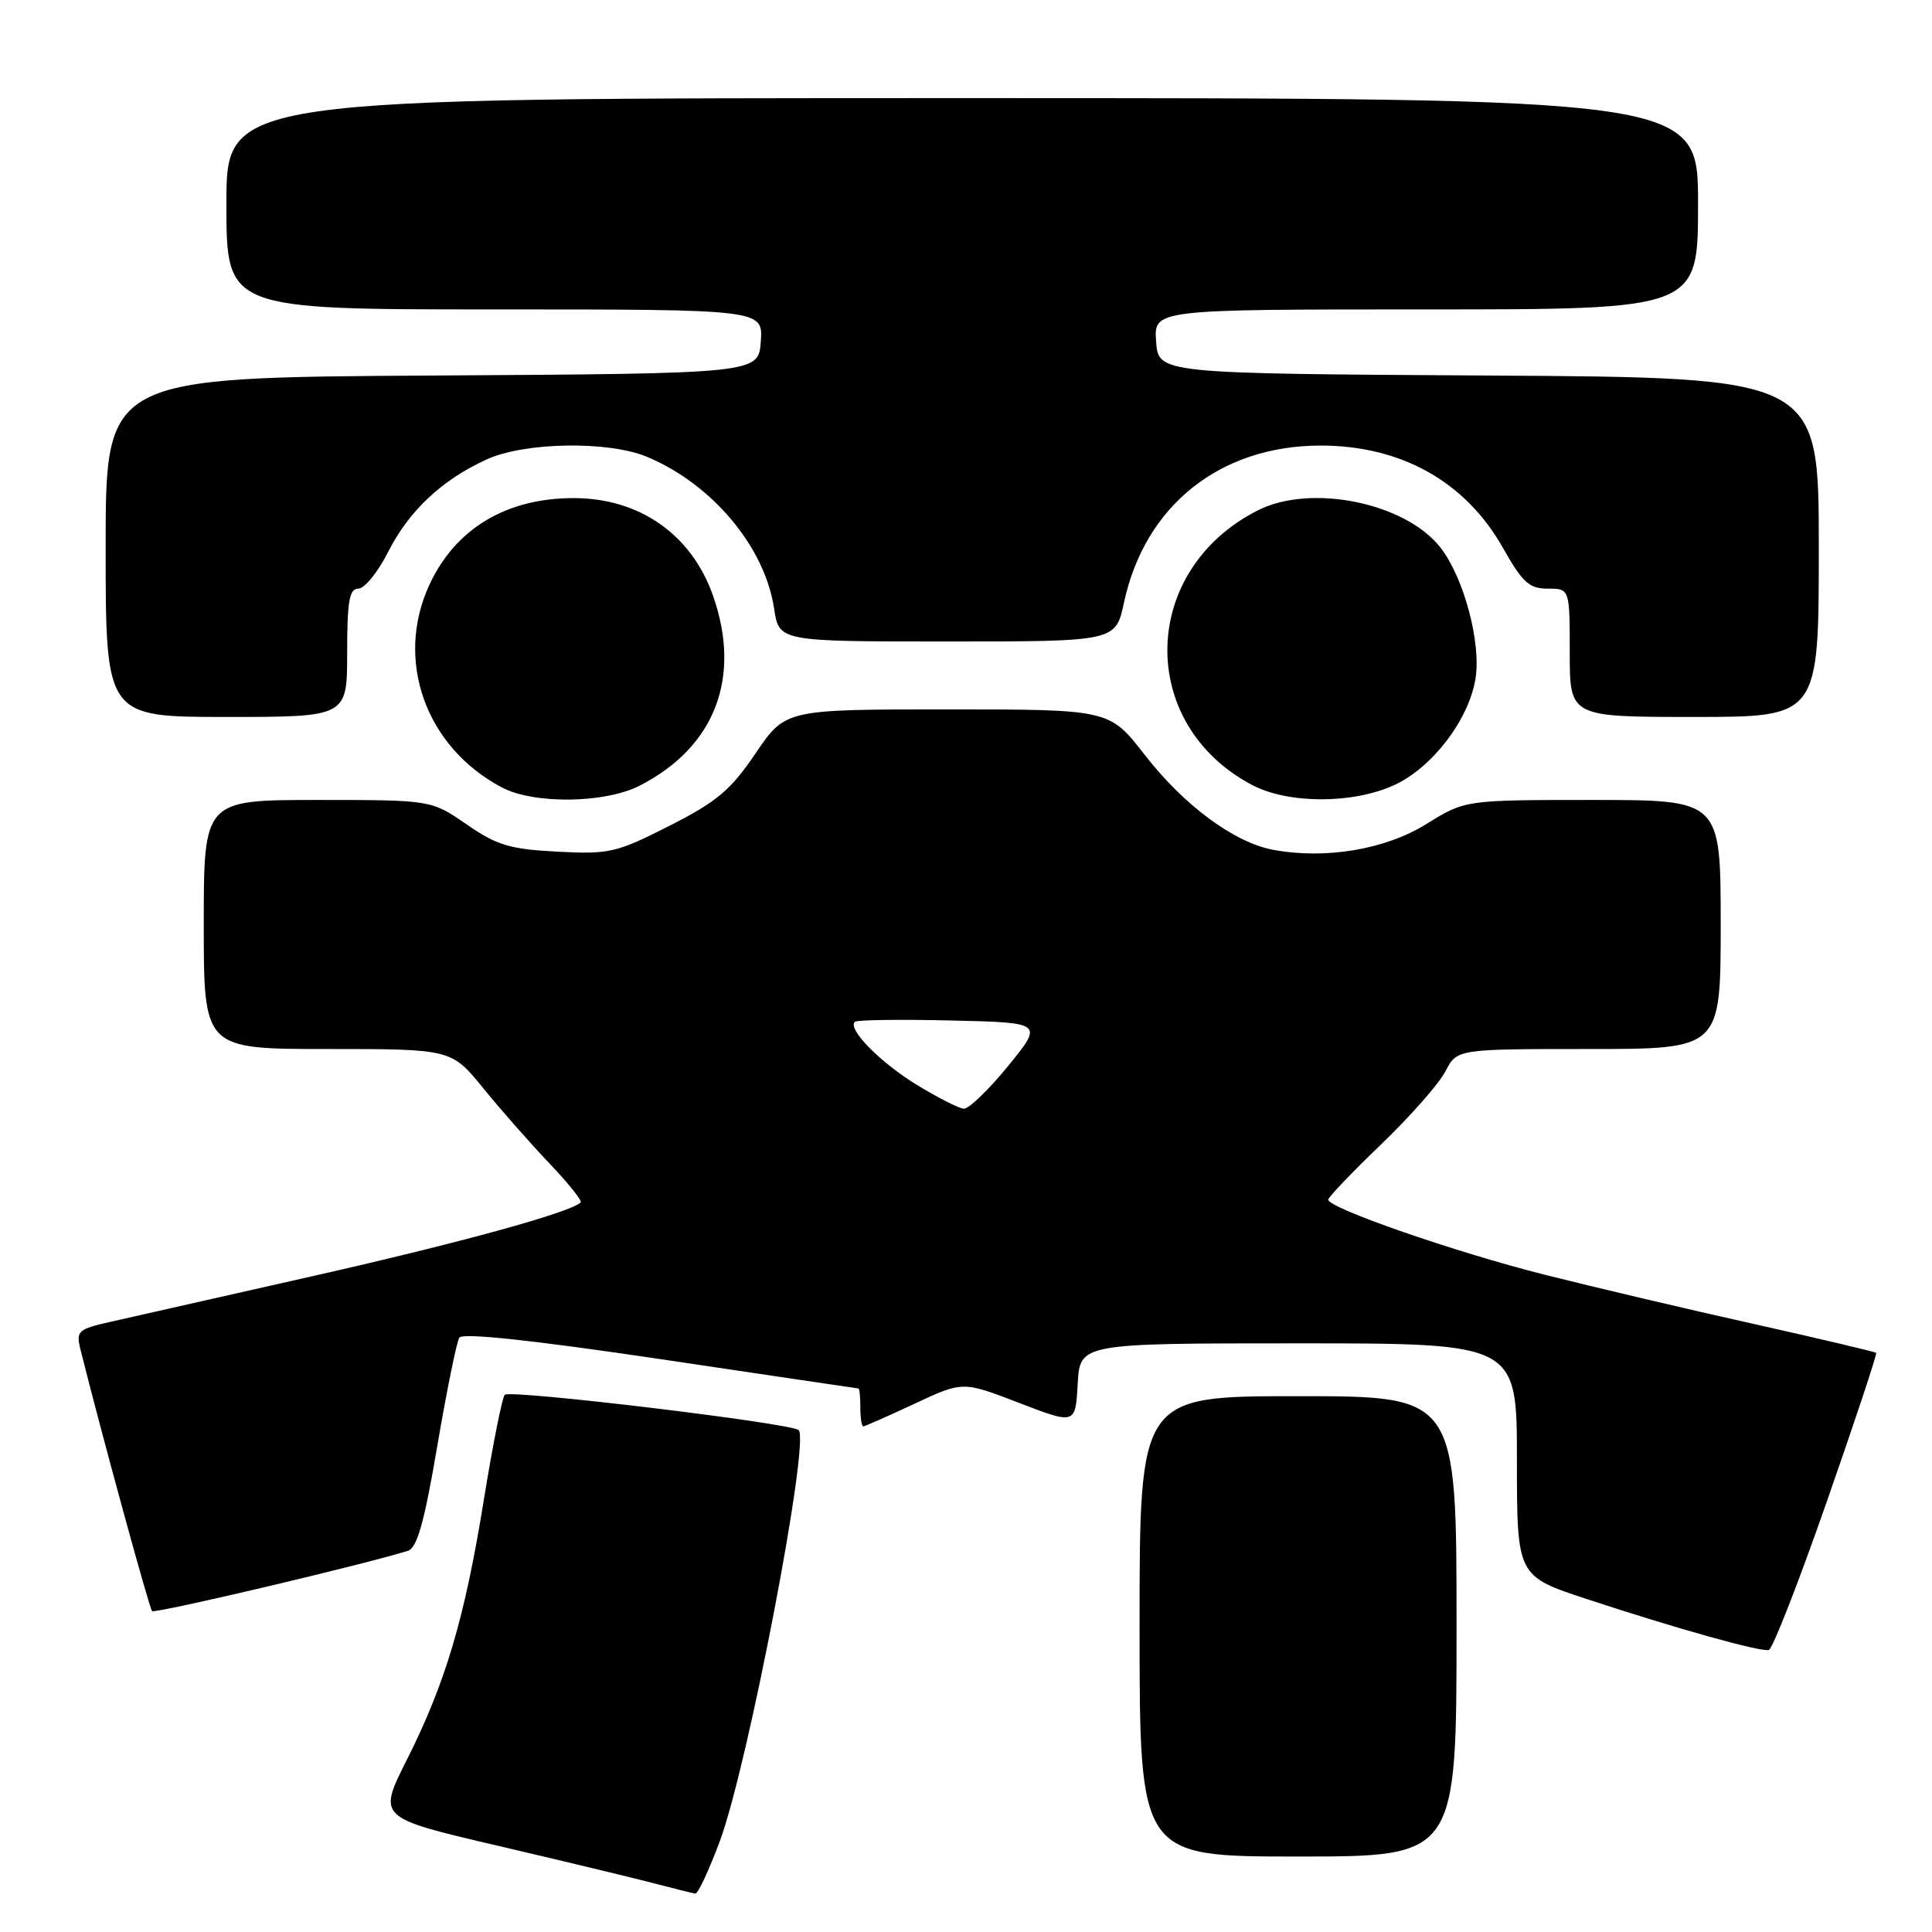 <?xml version="1.0" encoding="UTF-8" standalone="no"?>
<!DOCTYPE svg PUBLIC "-//W3C//DTD SVG 1.1//EN" "http://www.w3.org/Graphics/SVG/1.1/DTD/svg11.dtd" >
<svg xmlns="http://www.w3.org/2000/svg" xmlns:xlink="http://www.w3.org/1999/xlink" version="1.1" viewBox="0 0 256 256">
 <g >
 <path fill="currentColor"
d=" M 95.40 243.91 C 99.11 233.89 107.34 191.00 105.83 189.50 C 104.91 188.58 67.54 184.09 66.88 184.82 C 66.54 185.19 65.30 191.40 64.13 198.62 C 61.59 214.38 59.06 222.94 53.91 233.18 C 50.05 240.85 50.05 240.85 65.78 244.53 C 74.42 246.55 83.75 248.79 86.50 249.51 C 89.25 250.23 91.79 250.86 92.13 250.91 C 92.48 250.96 93.95 247.81 95.40 243.91 Z  M 193.00 215.50 C 193.00 185.00 193.00 185.00 172.00 185.00 C 151.00 185.00 151.00 185.00 151.00 215.50 C 151.00 246.00 151.00 246.00 172.00 246.00 C 193.00 246.00 193.00 246.00 193.00 215.50 Z  M 242.06 198.97 C 245.80 188.27 248.74 179.41 248.60 179.26 C 248.45 179.12 241.17 177.40 232.42 175.44 C 223.66 173.49 211.19 170.55 204.69 168.91 C 192.88 165.94 176.00 160.08 176.00 158.96 C 176.00 158.63 179.15 155.34 182.99 151.65 C 186.84 147.96 190.67 143.60 191.52 141.97 C 193.05 139.00 193.05 139.00 210.53 139.00 C 228.00 139.00 228.00 139.00 228.00 122.50 C 228.00 106.00 228.00 106.00 211.07 106.00 C 194.13 106.00 194.13 106.00 189.00 109.19 C 183.57 112.57 175.62 113.90 168.68 112.60 C 163.52 111.63 156.88 106.72 151.68 100.02 C 147.00 94.00 147.00 94.00 125.54 94.00 C 104.07 94.00 104.07 94.00 100.12 99.82 C 96.80 104.72 94.98 106.24 88.69 109.43 C 81.68 112.99 80.76 113.21 73.86 112.85 C 67.54 112.52 65.84 112.01 61.82 109.23 C 57.14 106.00 57.14 106.00 42.07 106.00 C 27.00 106.00 27.00 106.00 27.00 122.50 C 27.00 139.00 27.00 139.00 43.41 139.00 C 59.81 139.00 59.81 139.00 64.08 144.25 C 66.43 147.14 70.39 151.63 72.87 154.23 C 75.35 156.83 77.18 159.13 76.94 159.34 C 75.39 160.71 61.01 164.66 41.80 169.01 C 29.53 171.78 17.37 174.53 14.76 175.12 C 10.29 176.13 10.05 176.35 10.67 178.85 C 13.42 189.85 19.78 213.11 20.15 213.48 C 20.52 213.85 48.42 207.27 54.05 205.49 C 55.27 205.10 56.23 201.70 57.94 191.62 C 59.19 184.27 60.51 177.81 60.86 177.25 C 61.28 176.58 70.51 177.57 87.50 180.09 C 101.80 182.22 113.61 183.97 113.75 183.98 C 113.89 183.99 114.00 185.12 114.00 186.50 C 114.00 187.88 114.17 189.00 114.39 189.00 C 114.60 189.00 117.65 187.65 121.17 186.01 C 127.57 183.01 127.57 183.01 135.03 185.89 C 142.50 188.76 142.50 188.76 142.80 183.38 C 143.10 178.00 143.10 178.00 172.05 178.00 C 201.00 178.00 201.00 178.00 201.00 193.42 C 201.00 208.84 201.00 208.84 210.25 211.88 C 222.14 215.80 233.26 218.91 234.38 218.63 C 234.87 218.51 238.33 209.66 242.06 198.97 Z  M 84.79 104.09 C 94.76 98.97 98.29 89.75 94.47 78.90 C 91.61 70.81 84.73 66.00 76.01 66.00 C 67.07 66.00 60.33 70.06 56.89 77.50 C 52.28 87.50 56.40 99.01 66.50 104.34 C 70.76 106.59 80.19 106.46 84.79 104.09 Z  M 184.69 104.05 C 189.72 101.77 194.58 95.46 195.50 90.00 C 196.30 85.24 193.98 76.52 190.85 72.53 C 186.19 66.61 173.73 64.07 166.70 67.61 C 151.04 75.50 150.59 95.92 165.90 104.01 C 170.67 106.53 179.20 106.55 184.69 104.05 Z  M 46.00 86.50 C 46.00 79.65 46.29 78.00 47.48 78.00 C 48.30 78.00 50.08 75.81 51.43 73.13 C 54.20 67.67 58.56 63.57 64.50 60.87 C 69.54 58.57 80.62 58.40 85.73 60.53 C 94.37 64.14 101.35 72.47 102.57 80.63 C 103.23 85.00 103.23 85.00 125.53 85.00 C 147.83 85.00 147.83 85.00 148.94 79.82 C 151.70 66.99 161.66 59.04 175.00 59.04 C 185.67 59.04 194.20 63.83 199.15 72.60 C 201.74 77.19 202.62 78.00 205.10 78.00 C 208.00 78.00 208.00 78.00 208.00 86.50 C 208.00 95.00 208.00 95.00 224.50 95.00 C 241.00 95.00 241.00 95.00 241.00 72.51 C 241.00 50.02 241.00 50.02 197.25 49.76 C 153.50 49.50 153.50 49.50 153.19 45.25 C 152.89 41.00 152.89 41.00 188.94 41.00 C 225.00 41.00 225.00 41.00 225.00 27.00 C 225.00 13.00 225.00 13.00 127.50 13.00 C 30.00 13.00 30.00 13.00 30.00 27.00 C 30.00 41.00 30.00 41.00 65.56 41.00 C 101.11 41.00 101.11 41.00 100.81 45.25 C 100.50 49.50 100.50 49.50 57.25 49.76 C 14.00 50.02 14.00 50.02 14.00 72.51 C 14.00 95.00 14.00 95.00 30.00 95.00 C 46.00 95.00 46.00 95.00 46.00 86.50 Z  M 121.45 143.73 C 116.61 140.76 112.29 136.37 113.27 135.40 C 113.52 135.14 119.25 135.06 126.00 135.22 C 138.26 135.50 138.26 135.50 133.58 141.25 C 131.00 144.41 128.35 146.96 127.70 146.91 C 127.04 146.86 124.23 145.43 121.45 143.73 Z "/>
</g>
</svg>